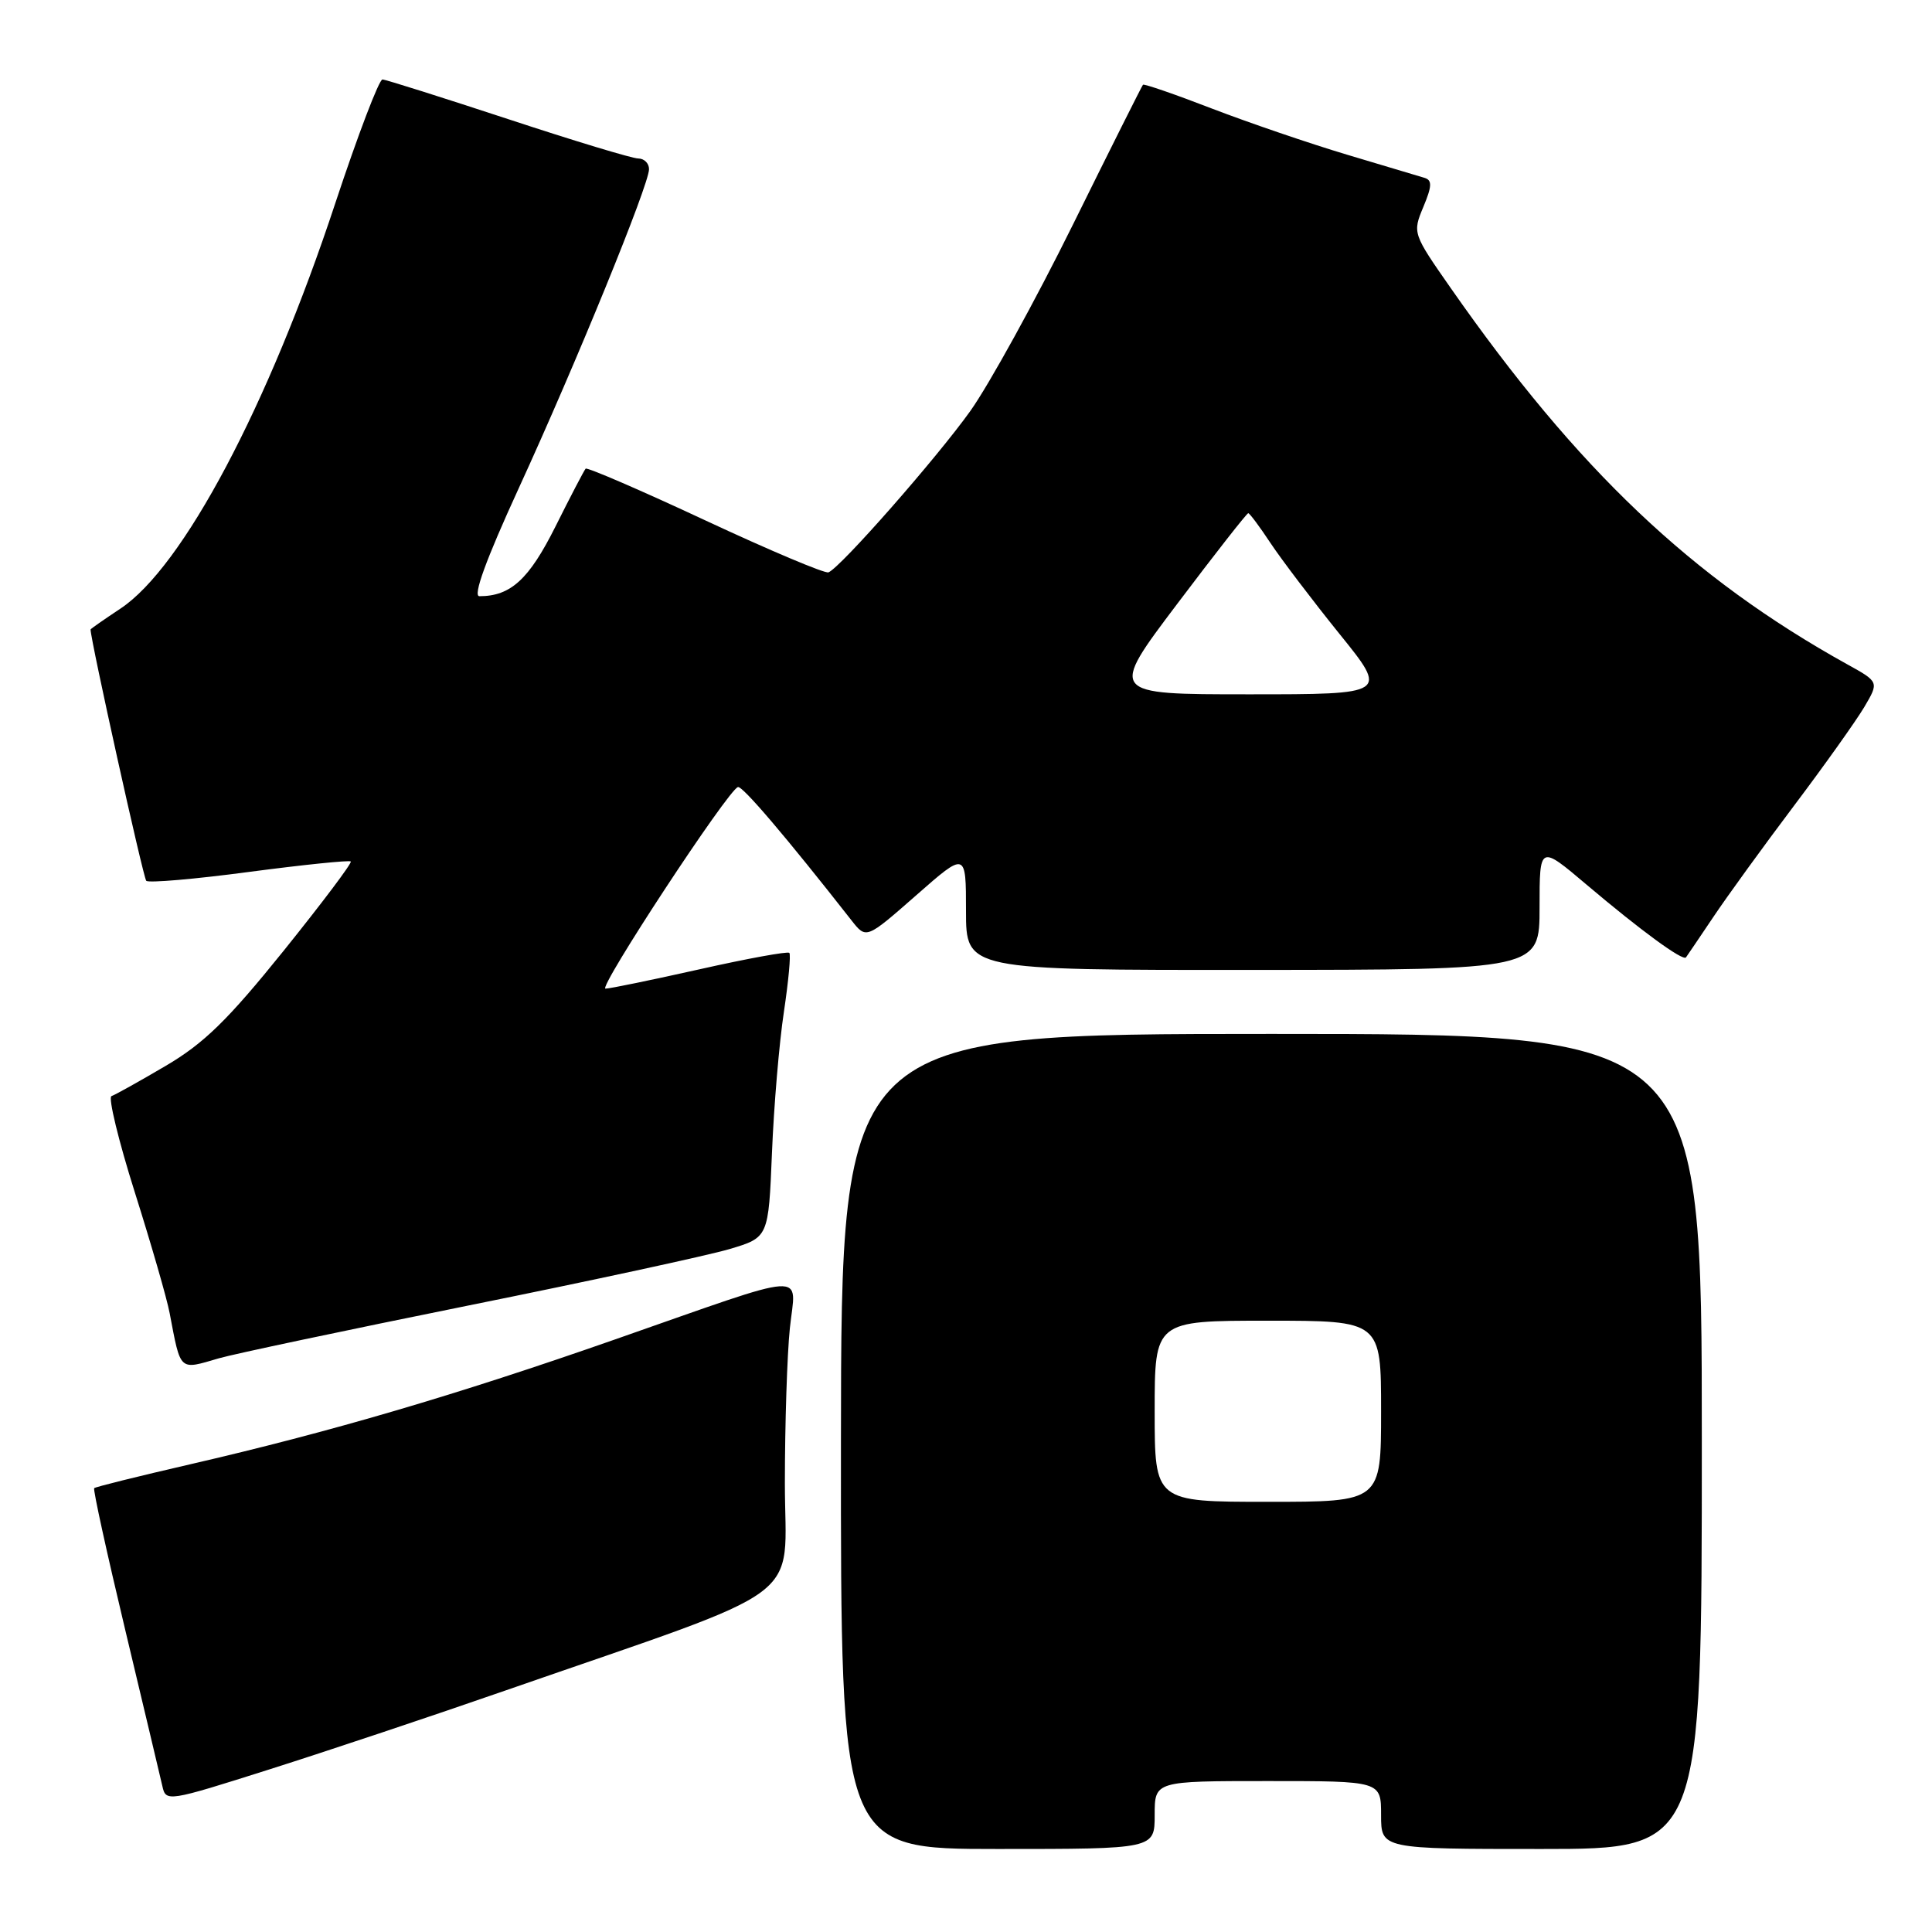 <?xml version="1.0" encoding="UTF-8" standalone="no"?>
<!DOCTYPE svg PUBLIC "-//W3C//DTD SVG 1.1//EN" "http://www.w3.org/Graphics/SVG/1.1/DTD/svg11.dtd" >
<svg xmlns="http://www.w3.org/2000/svg" xmlns:xlink="http://www.w3.org/1999/xlink" version="1.1" viewBox="0 0 256 256">
 <g >
 <path fill="currentColor"
d=" M 153.00 240.50 C 153.00 236.00 153.00 236.00 168.00 236.00 C 183.00 236.00 183.00 236.00 183.00 240.50 C 183.00 245.00 183.00 245.00 204.25 245.00 C 225.50 245.00 225.50 245.00 225.50 191.00 C 225.50 137.00 225.50 137.00 168.48 137.00 C 111.47 137.00 111.47 137.00 111.43 191.00 C 111.40 245.00 111.40 245.00 132.20 245.00 C 153.00 245.00 153.00 245.00 153.00 240.50 Z  M 67.00 223.99 C 107.86 209.79 104.00 212.65 104.00 196.54 C 104.00 188.70 104.30 179.46 104.66 176.00 C 105.45 168.42 107.85 168.27 81.50 177.48 C 60.44 184.85 43.75 189.75 25.14 194.04 C 18.34 195.61 12.64 197.02 12.48 197.19 C 12.31 197.36 14.17 205.82 16.60 216.00 C 19.03 226.18 21.24 235.47 21.51 236.65 C 21.98 238.78 22.16 238.75 35.74 234.44 C 43.31 232.04 57.38 227.34 67.00 223.99 Z  M 29.01 179.98 C 30.93 179.42 45.77 176.28 62.00 173.00 C 78.22 169.73 93.82 166.35 96.66 165.51 C 101.83 163.97 101.83 163.97 102.29 152.74 C 102.54 146.56 103.25 138.16 103.87 134.08 C 104.48 130.00 104.81 126.48 104.59 126.26 C 104.37 126.04 99.03 127.01 92.72 128.43 C 86.42 129.84 80.80 131.00 80.23 131.00 C 79.18 131.00 96.47 104.67 97.78 104.29 C 98.38 104.11 104.11 110.83 112.84 121.97 C 114.78 124.44 114.78 124.44 121.39 118.64 C 128.00 112.83 128.00 112.83 128.00 120.69 C 128.00 128.54 128.00 128.54 166.00 128.52 C 204.00 128.50 204.00 128.50 204.00 120.22 C 204.00 111.95 204.00 111.95 210.25 117.24 C 217.41 123.30 222.99 127.38 223.40 126.86 C 223.55 126.66 225.18 124.25 227.03 121.50 C 228.87 118.75 233.68 112.12 237.71 106.77 C 241.75 101.41 245.93 95.53 247.02 93.70 C 248.99 90.36 248.99 90.36 244.74 88.01 C 224.18 76.60 209.03 62.23 192.25 38.20 C 187.18 30.94 187.16 30.87 188.60 27.42 C 189.75 24.67 189.78 23.88 188.77 23.57 C 188.07 23.36 183.45 21.98 178.50 20.50 C 173.55 19.02 165.50 16.27 160.60 14.39 C 155.71 12.50 151.59 11.08 151.45 11.23 C 151.31 11.38 147.12 19.74 142.15 29.80 C 137.17 39.87 131.06 50.96 128.58 54.45 C 124.10 60.72 111.40 75.18 109.78 75.84 C 109.32 76.03 101.98 72.93 93.45 68.95 C 84.93 64.97 77.79 61.89 77.60 62.10 C 77.40 62.32 75.59 65.78 73.59 69.79 C 70.09 76.78 67.66 79.00 63.52 79.00 C 62.63 79.00 64.39 74.16 68.71 64.75 C 76.32 48.18 86.00 24.47 86.00 22.42 C 86.00 21.64 85.36 21.00 84.57 21.00 C 83.78 21.00 76.02 18.65 67.32 15.78 C 58.62 12.92 51.13 10.55 50.68 10.53 C 50.23 10.52 47.42 17.89 44.43 26.92 C 35.55 53.82 24.23 75.17 15.95 80.65 C 13.78 82.09 12.00 83.33 12.00 83.41 C 12.00 84.80 18.98 116.31 19.38 116.71 C 19.68 117.02 25.83 116.49 33.03 115.53 C 40.24 114.58 46.29 113.96 46.48 114.15 C 46.68 114.34 42.66 119.67 37.57 126.00 C 30.17 135.18 27.03 138.25 21.96 141.23 C 18.46 143.29 15.23 145.09 14.77 145.24 C 14.31 145.40 15.70 151.14 17.87 158.01 C 20.04 164.88 22.12 172.07 22.48 174.00 C 23.97 181.80 23.68 181.54 29.01 179.98 Z  M 153.00 187.00 C 153.00 175.00 153.00 175.00 168.00 175.00 C 183.00 175.00 183.00 175.00 183.00 187.00 C 183.00 199.00 183.00 199.00 168.00 199.00 C 153.00 199.00 153.00 199.00 153.00 187.00 Z  M 156.00 80.00 C 160.98 73.40 165.21 68.00 165.40 68.00 C 165.58 68.00 166.91 69.78 168.35 71.96 C 169.79 74.13 173.89 79.53 177.46 83.96 C 183.96 92.00 183.96 92.00 165.45 92.00 C 146.94 92.00 146.94 92.00 156.00 80.00 Z "/>
</g>
</svg>